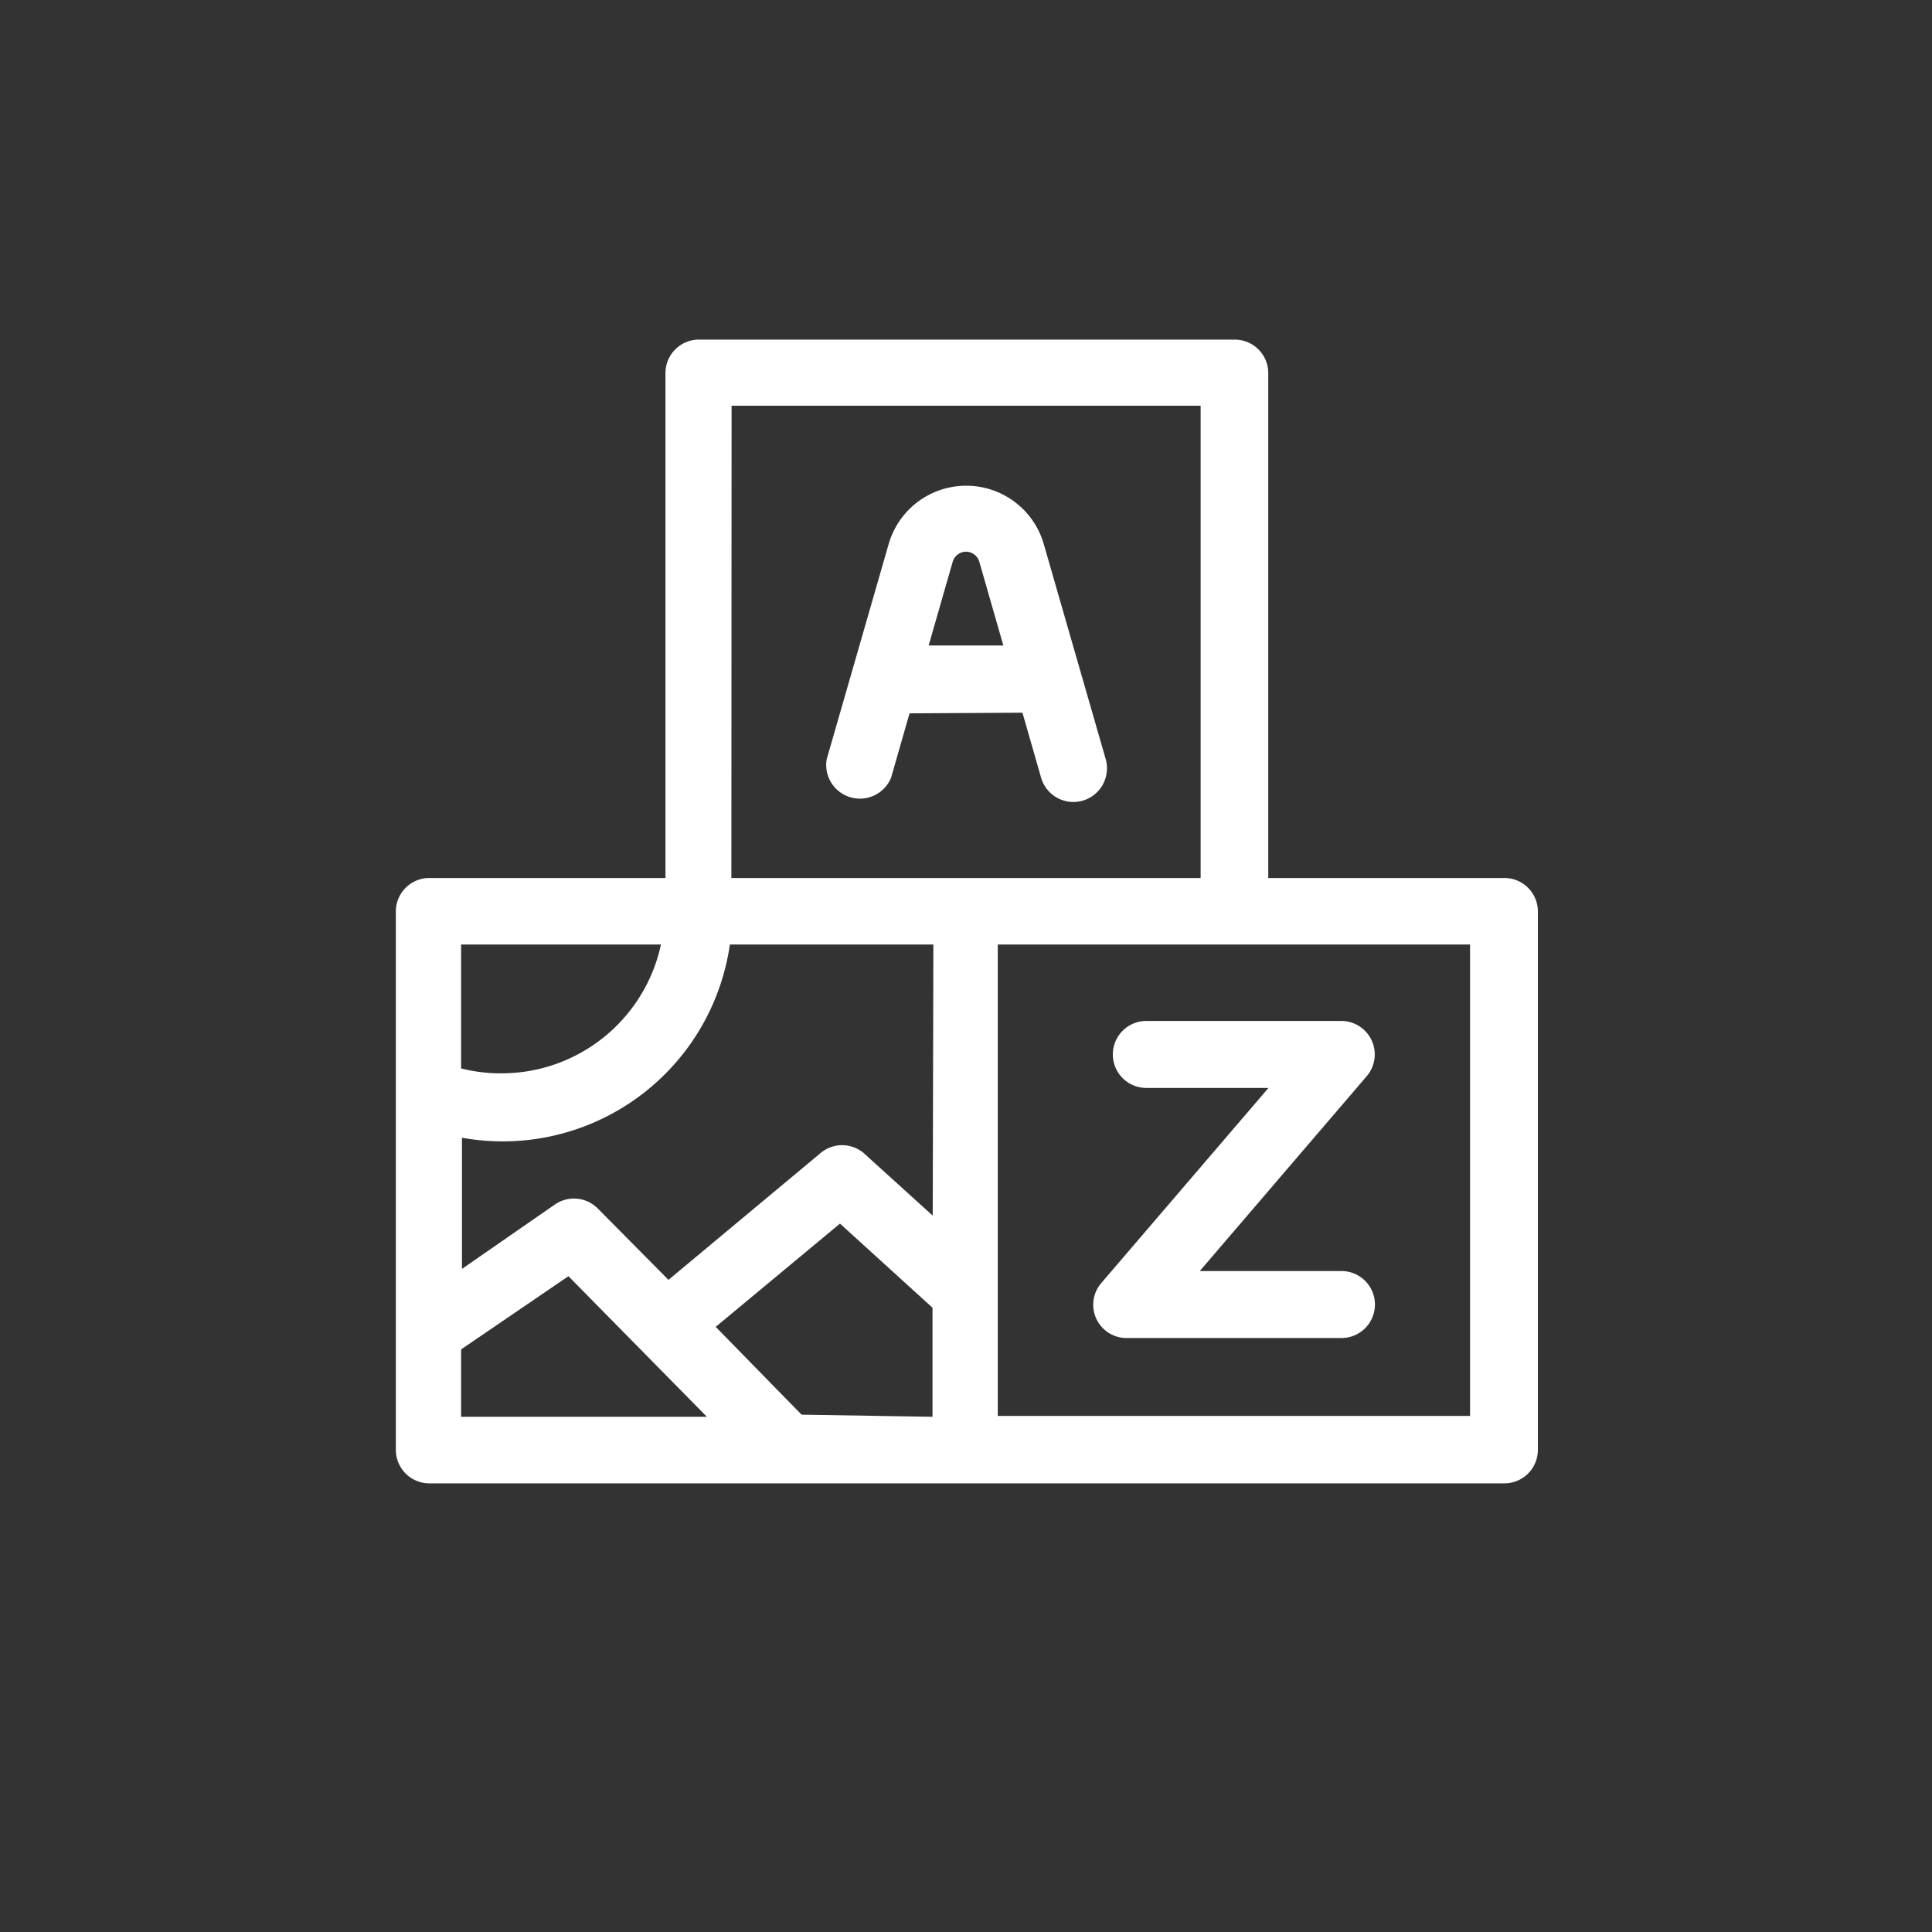 <svg xmlns="http://www.w3.org/2000/svg" viewBox="0 0 90 90"><rect x="0" y="0" width="90" height="90" fill="#333333" stroke="none"/><defs><style>.cls-1{fill:none;}.cls-2{fill:#fff;}</style></defs><g id="圖層_2" data-name="圖層 2"><g id="圖層_1-2" data-name="圖層 1"><circle class="cls-1" cx="45" cy="45" r="45"/><path class="cls-2" d="M70.08,40.9h-11V17.38a1.56,1.56,0,0,0-1.56-1.56h-25A1.56,1.56,0,0,0,31,17.38V40.9h-11a1.56,1.56,0,0,0-1.56,1.56v19.6h0v5.48a1.56,1.56,0,0,0,1.56,1.56H70.08a1.56,1.56,0,0,0,1.56-1.56V42.46A1.56,1.56,0,0,0,70.08,40.9Zm-36-22H55.93v22H34.07Zm3.26,47-4-4.09L39.13,57l4.31,3.92V66Zm6.11-9.27-3.22-2.92a1.56,1.56,0,0,0-2,0l-7.09,5.91-3.29-3.32a1.56,1.56,0,0,0-2-.19l-4.33,3V53A10.69,10.69,0,0,0,34,44h9.48ZM21.48,44h9.31a7.6,7.6,0,0,1-7.43,6,7.39,7.39,0,0,1-1.88-.23Zm0,18.86,5-3.41L32.93,66H21.48Zm47,3.1h-22V44h22Z"/><path class="cls-2" d="M47.63,33.2l.86,3A1.57,1.57,0,0,0,50,37.36a1.54,1.54,0,0,0,.43-.06,1.57,1.57,0,0,0,1.08-1.93l-2.88-10a3.76,3.76,0,0,0-7.24,0l-2.88,10a1.57,1.57,0,0,0,3,.86l.86-3ZM45,25.7a.65.65,0,0,1,.62.47l1.12,3.9H43.26l1.12-3.9A.65.65,0,0,1,45,25.7Z"/><path class="cls-2" d="M51.84,49.12a1.56,1.56,0,0,0,1.56,1.56h5.69l-7.78,9.08a1.55,1.55,0,0,0,1.18,2.57h10a1.56,1.56,0,1,0,0-3.12H55.89l7.78-9.08a1.56,1.56,0,0,0-1.19-2.57H53.4A1.56,1.56,0,0,0,51.84,49.12Z"/></g></g></svg>